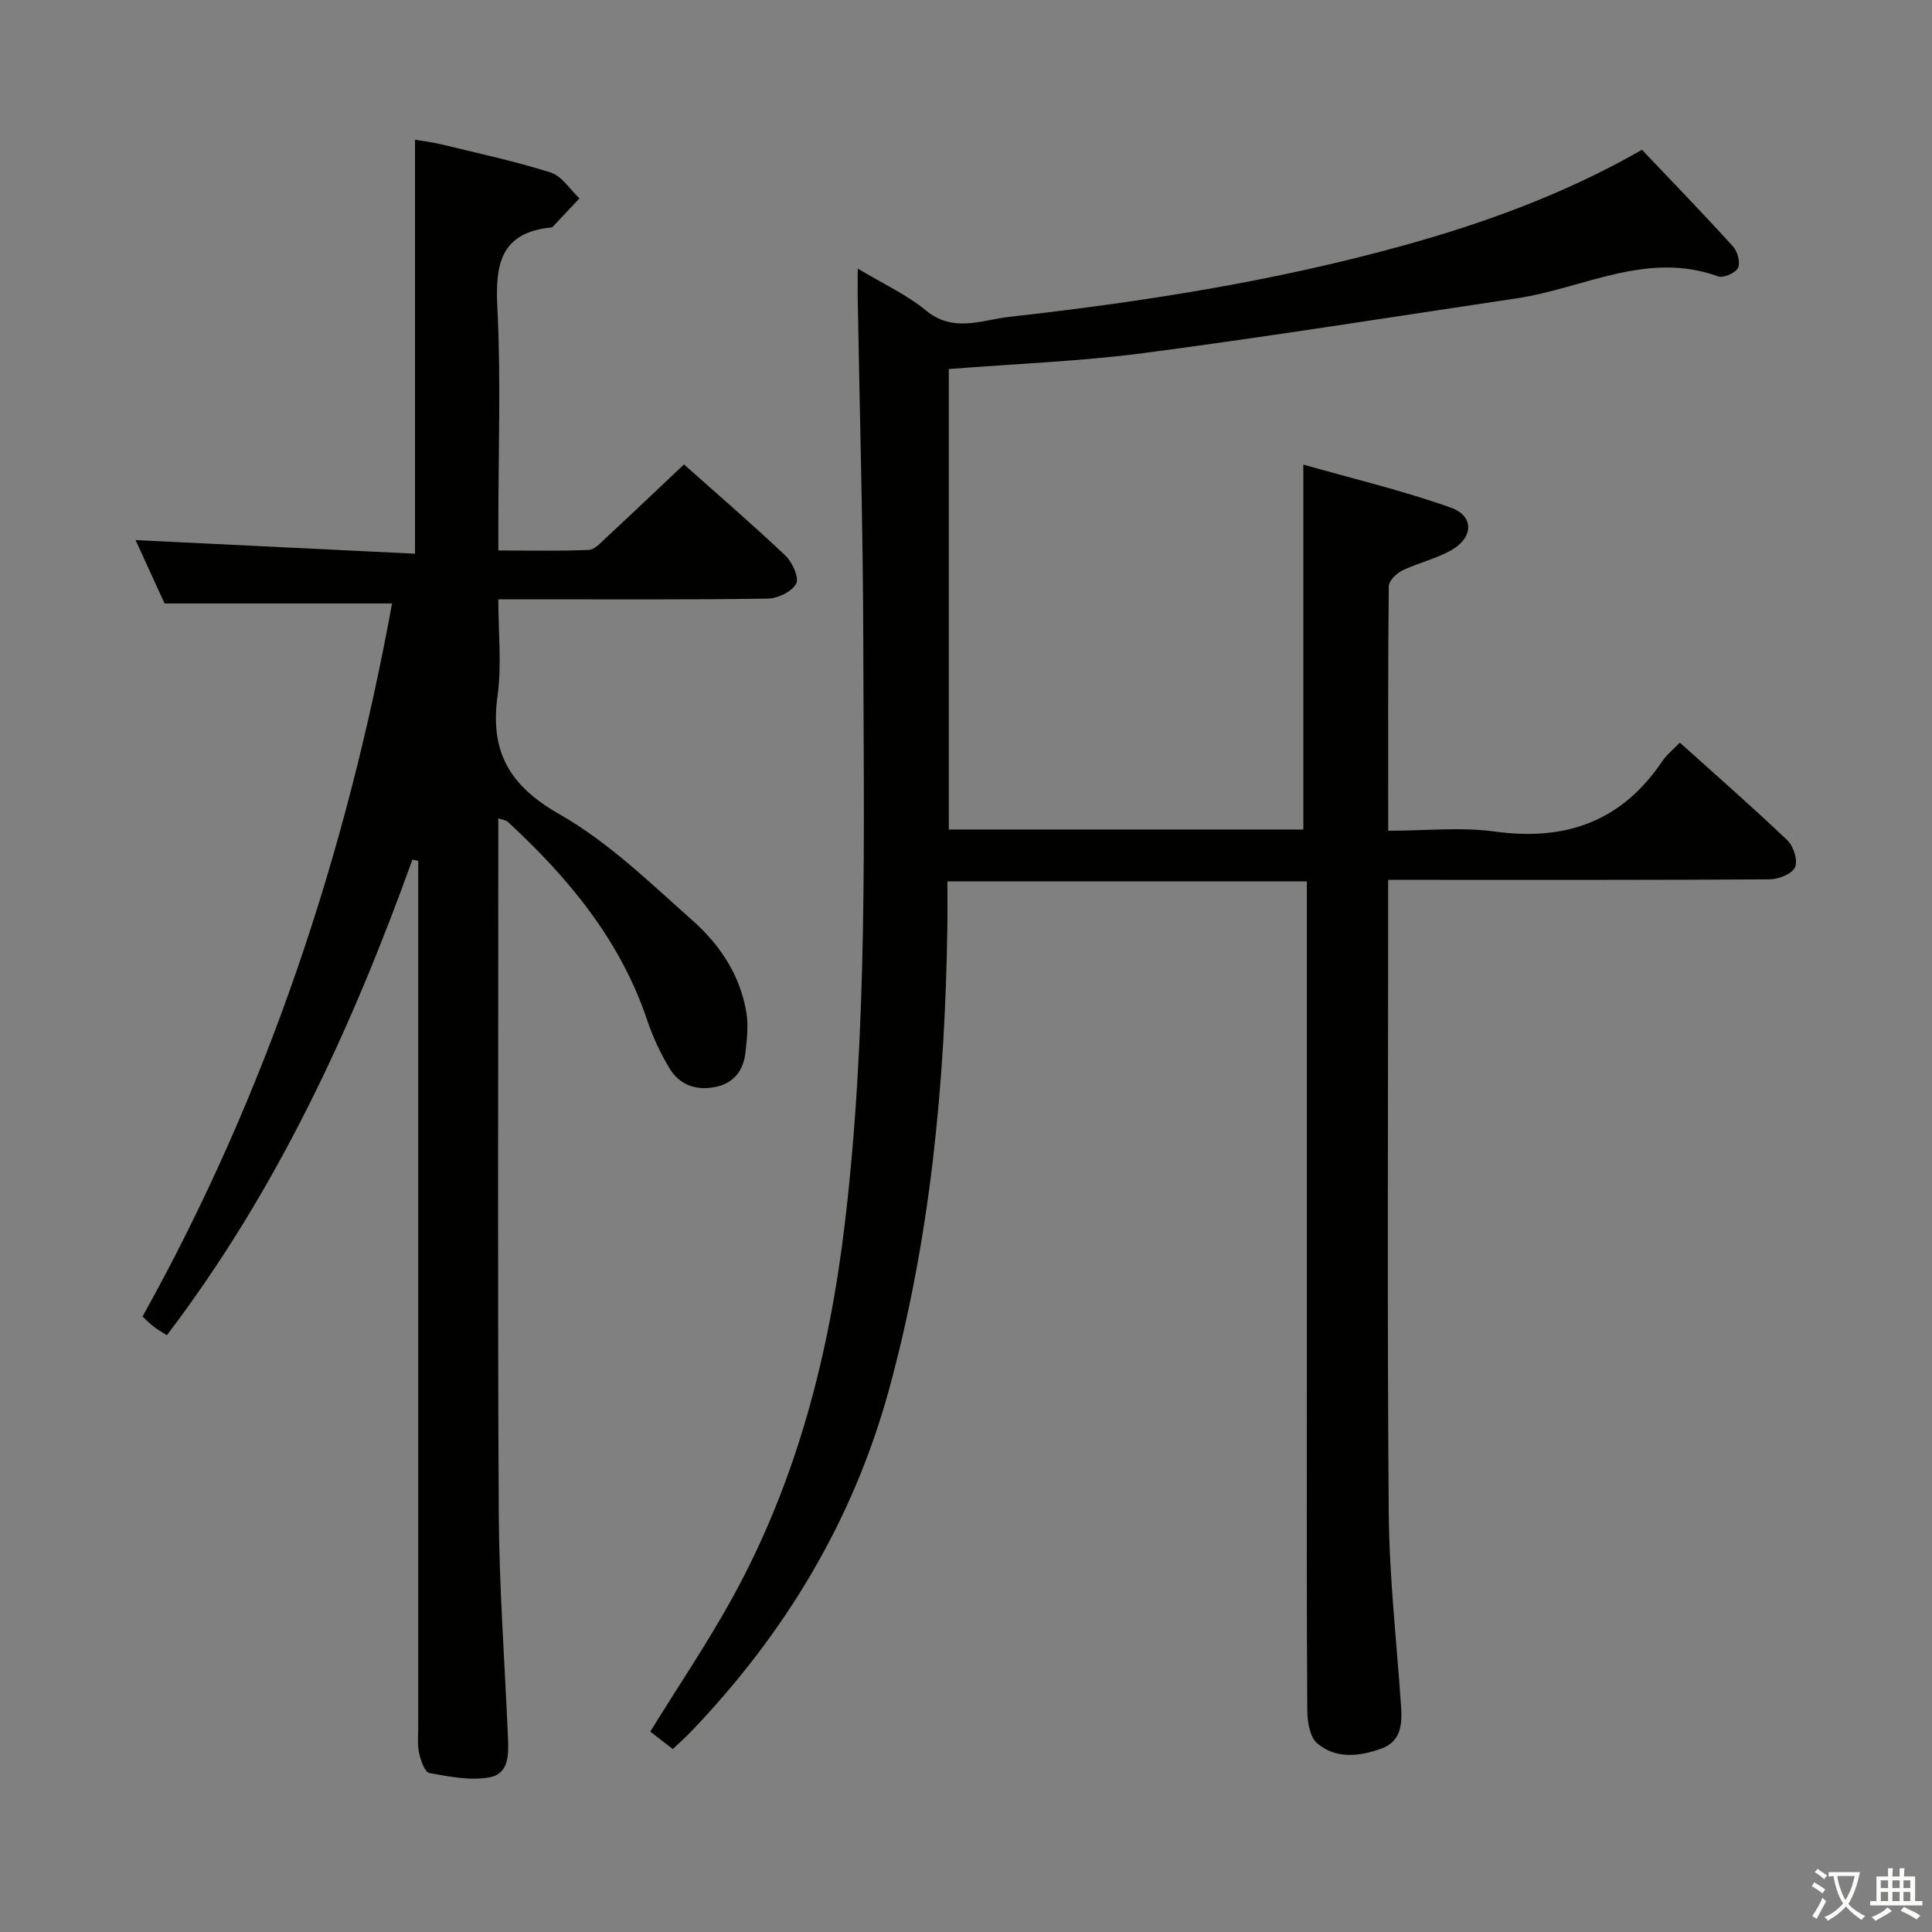 <svg enable-background="new 0 0 400 400" viewBox="0 0 400 400" xmlns="http://www.w3.org/2000/svg"><rect x="0" y="0" width="400" height="400" fill="#808080" stroke="none"/><path d="m377.9 391.2c-.2.3-.4.5-.6.8-.7-.6-1.4-1-2.2-1.5.2-.3.4-.5.5-.8.6.4 1.4.8 2.3 1.5zm-1.8 6.1c-.2-.2-.5-.4-.9-.6.4-.6.8-1.2 1.2-1.9s.7-1.3.9-1.9c.3.3.5.5.8.7-.7 1.3-1.4 2.6-2 3.7zm2.2-9c-.3.3-.5.5-.6.8-.6-.6-1.3-1.1-2-1.5.3-.3.5-.5.6-.7.6.5 1.3.9 2 1.4zm.3.2v-.9h2 4.5c-.3 1.3-.6 2.5-1 3.6s-.9 2.1-1.4 3c.4.5 1 1 1.6 1.4s1.2.8 1.9 1.1c-.3.2-.5.4-.8.8-.4-.3-1-.7-1.6-1.2s-1.2-1.1-1.6-1.6c-.5.6-1.1 1.1-1.7 1.6s-1.4.9-2.1 1.4c-.1-.3-.3-.5-.7-.8.6-.2 1.2-.5 1.9-1s1.4-1.1 2-1.8c-.5-.8-.9-1.6-1.2-2.5s-.6-2-.8-3.2c-.4.1-.7.1-1 .1zm2.5 2.7c.3 1 .7 1.7 1 2.2.3-.5.6-1.1 1-2s.6-1.9.9-3h-3.2-.4c.1.9.3 1.8.7 2.8z" fill="#fbfcfa"/><path d="m396.5 388.5v1.5 3.6h1.5v.9c-.4 0-1 0-1.7 0h-7.9c-.5 0-.9 0-1.2 0v-.9h1.3v-3.5c0-.7 0-1.2 0-1.6h2.4c0-.8 0-1.4 0-1.7h1c0 .3-.1.8-.1 1.7h1.5c0-.8 0-1.4 0-1.7h1c0 .3-.1.9-.1 1.7zm-8.2 9.2c-.2-.3-.5-.5-.8-.8.8-.3 1.4-.6 1.9-.9s1-.7 1.4-1.1c.3.3.6.5.9.8-1.6 1-2.8 1.6-3.4 2zm2.6-6.8v-1.6h-1.5v1.6zm0 2.7v-1.9h-1.5v1.9zm2.4-2.7v-1.6h-1.5v1.6zm0 2.7v-1.9h-1.5v1.9zm.2 2 .7-.8c.4.2.9.5 1.6.8s1.3.7 1.8 1c-.3.3-.5.5-.8.8-.4-.3-1.5-1-3.3-1.8zm2-4.7v-1.6h-1.4v1.6zm0 2.7v-1.9h-1.4v1.9z" fill="#fbfcfa"/><g fill="#010100"><path d="m196.44 76.41v95.33h73.4c0-24.85 0-49.57 0-75.55 10.06 2.86 20.45 5.34 30.47 8.88 4.96 1.75 4.79 6.26.08 8.89-3.15 1.76-6.82 2.59-10.09 4.17-1.21.59-2.76 2.14-2.77 3.26-.18 16.64-.12 33.28-.12 50.61 7.65 0 15.02-.81 22.14.17 14.68 2.01 26.25-2.14 34.62-14.59.9-1.34 2.23-2.38 3.62-3.83 7.55 6.8 15.07 13.36 22.28 20.24 1.27 1.21 2.2 4.19 1.57 5.57s-3.41 2.49-5.25 2.5c-24.33.16-48.66.11-73 .11-1.78 0-3.57 0-5.99 0v5.9c0 41.66-.21 83.33.12 124.99.11 13.44 1.64 26.86 2.56 40.29.25 3.71-.05 7.23-4.11 8.69-4.53 1.63-9.4 2.19-13.26-1.11-1.53-1.3-2.03-4.45-2.05-6.77-.15-22.5-.09-45-.09-67.5 0-32.67 0-65.33 0-98 0-1.96 0-3.92 0-6.18-24.98 0-49.37 0-74.42 0 0 3.3.04 6.41-.01 9.52-.48 32.33-3.5 64.35-12.07 95.66-7.45 27.25-21.61 50.63-41.07 70.93-1.14 1.18-2.37 2.27-3.7 3.53-1.7-1.31-3.24-2.51-4.67-3.61 5.86-9.5 11.92-18.44 17.1-27.87 13.29-24.2 20.01-50.43 23.23-77.73 4.74-40.14 3.87-80.43 3.77-120.7-.06-23.47-.75-46.95-1.15-70.42-.03-1.78 0-3.56 0-6.19 5.23 3.15 10.13 5.38 14.14 8.69 5.68 4.68 11.65 1.94 17.25 1.31 27.38-3.06 54.59-7.31 81.22-14.67 17.18-4.74 33.83-10.79 49.76-19.92 6.37 6.71 12.73 13.27 18.86 20.03.94 1.03 1.55 3.35 1.02 4.43-.53 1.06-3.03 2.15-4.12 1.75-14.7-5.35-27.88 2.49-41.71 4.55-25.6 3.82-51.17 7.9-76.84 11.28-13.29 1.76-26.78 2.25-40.72 3.36z"/><path d="m85.39 177.97c-12.59 34.96-28 68.45-50.84 98.47-.9-.57-1.85-1.11-2.71-1.76-.77-.58-1.43-1.29-2.33-2.11 25.85-46.41 42.22-95.92 51.66-147.63-15.77 0-31.01 0-47.1 0-1.73-3.78-3.92-8.56-6-13.12 19.35.94 38.5 1.87 57.85 2.82 0-29.05 0-57.09 0-85.71 1.45.25 3.48.48 5.46.96 7.57 1.84 15.22 3.48 22.64 5.83 2.32.74 3.98 3.51 5.95 5.35-1.85 1.97-3.69 3.93-5.54 5.89-.1.11-.31.14-.47.15-10.48 1.13-11.43 7.8-10.98 16.73.74 14.63.2 29.32.2 43.98v6.15c6.5 0 12.61.14 18.69-.11 1.21-.05 2.47-1.45 3.52-2.43 5.34-4.96 10.62-9.99 16.22-15.27 6.72 5.99 14.02 12.26 21 18.87 1.44 1.36 2.89 4.6 2.23 5.82-.9 1.66-3.83 3.06-5.91 3.09-16.49.24-32.99.14-49.49.14-1.82 0-3.64 0-6.27 0 0 6.86.73 13.55-.16 20.02-1.6 11.59 2.48 18.59 12.87 24.51 10.11 5.76 18.77 14.22 27.58 22.04 5.63 5 9.85 11.36 11.08 19.07.43 2.7.1 5.57-.22 8.32-.43 3.62-2.42 6.22-6.14 6.99-3.96.82-7.45-.33-9.55-3.82-1.87-3.1-3.45-6.46-4.6-9.89-5.56-16.63-16.32-29.56-28.93-41.2-.31-.29-.85-.32-1.93-.69v5.09c0 46.15-.16 92.31.09 138.46.08 15.46 1.23 30.91 1.89 46.36.15 3.56.43 7.88-3.86 8.65-3.97.71-8.32-.16-12.4-.91-.96-.18-1.79-2.61-2.12-4.13-.38-1.76-.18-3.65-.18-5.48-.01-57.99 0-115.97 0-173.96 0-1.76 0-3.52 0-5.28-.4-.08-.8-.17-1.2-.26z"/></g></svg>